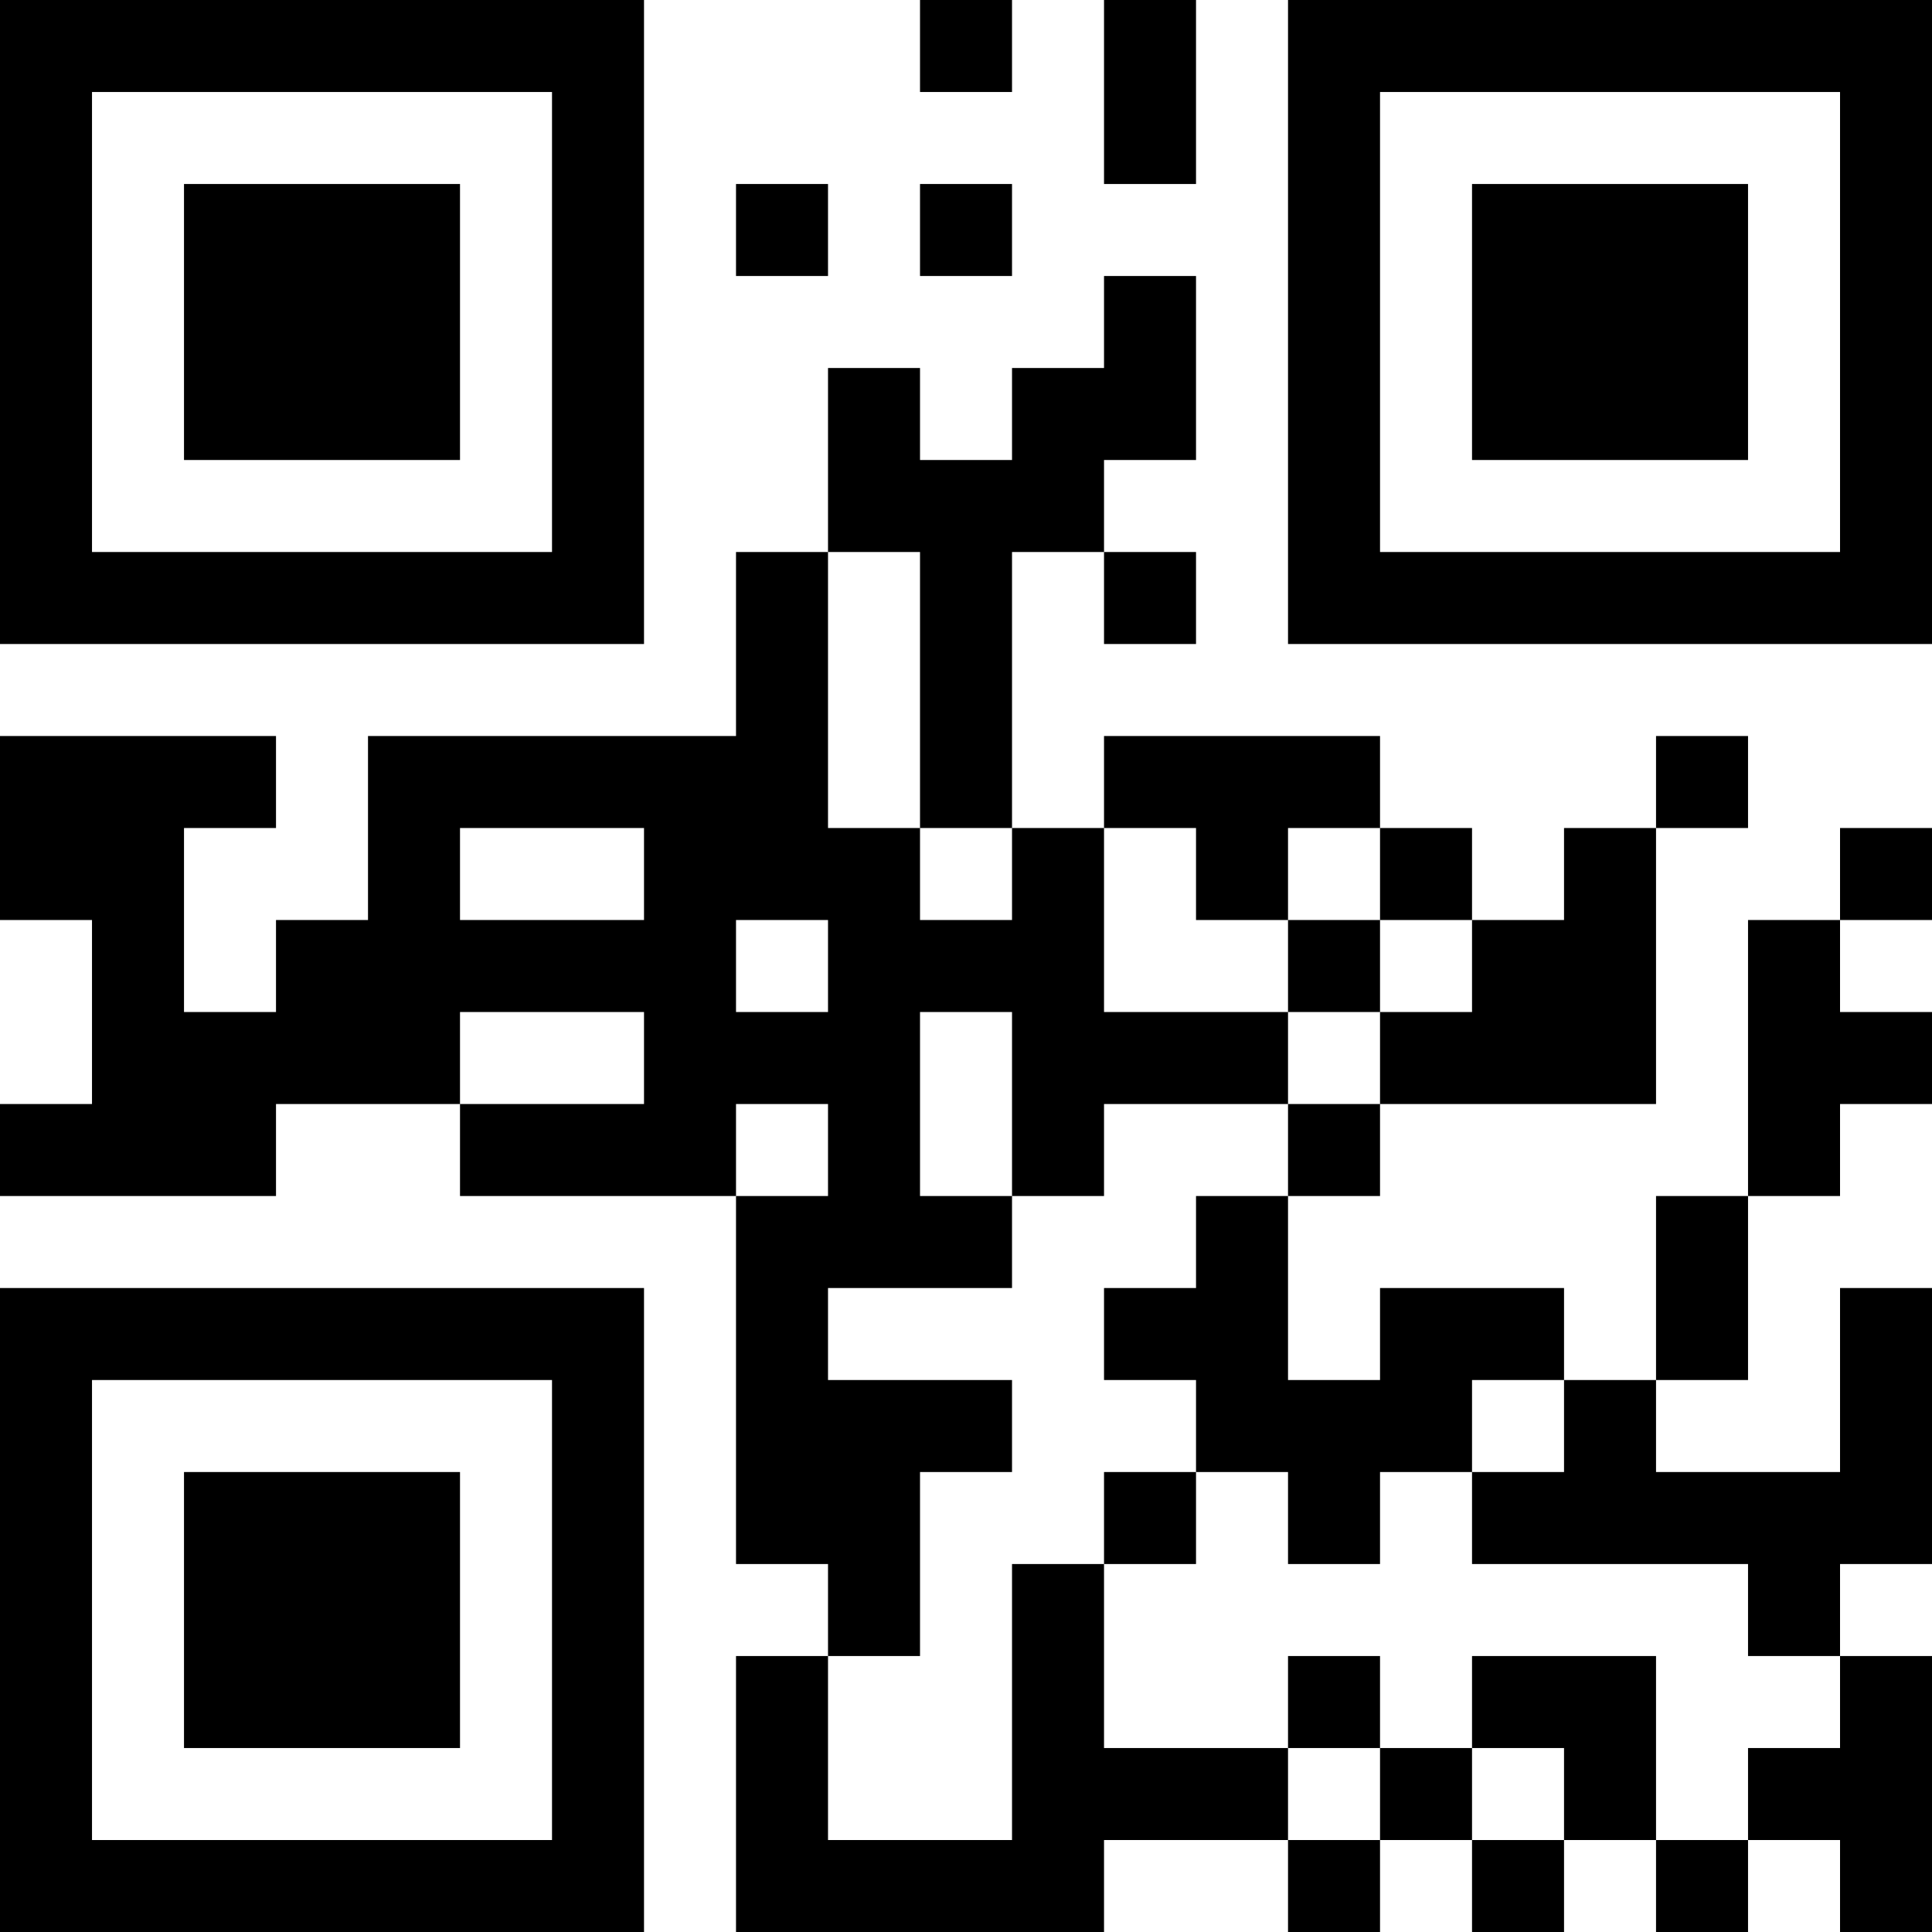 <?xml version="1.0" encoding="UTF-8"?>
<svg xmlns="http://www.w3.org/2000/svg" version="1.1" width="200" height="200" viewBox="0 0 200 200"><rect x="0" y="0" width="200" height="200" fill="#ffffff"/><g transform="scale(9.524)"><g transform="translate(0,0)"><path fill-rule="evenodd" d="M10 0L10 1L11 1L11 0ZM12 0L12 2L13 2L13 0ZM8 2L8 3L9 3L9 2ZM10 2L10 3L11 3L11 2ZM12 3L12 4L11 4L11 5L10 5L10 4L9 4L9 6L8 6L8 8L4 8L4 10L3 10L3 11L2 11L2 9L3 9L3 8L0 8L0 10L1 10L1 12L0 12L0 13L3 13L3 12L5 12L5 13L8 13L8 17L9 17L9 18L8 18L8 21L12 21L12 20L14 20L14 21L15 21L15 20L16 20L16 21L17 21L17 20L18 20L18 21L19 21L19 20L20 20L20 21L21 21L21 18L20 18L20 17L21 17L21 14L20 14L20 16L18 16L18 15L19 15L19 13L20 13L20 12L21 12L21 11L20 11L20 10L21 10L21 9L20 9L20 10L19 10L19 13L18 13L18 15L17 15L17 14L15 14L15 15L14 15L14 13L15 13L15 12L18 12L18 9L19 9L19 8L18 8L18 9L17 9L17 10L16 10L16 9L15 9L15 8L12 8L12 9L11 9L11 6L12 6L12 7L13 7L13 6L12 6L12 5L13 5L13 3ZM9 6L9 9L10 9L10 10L11 10L11 9L10 9L10 6ZM5 9L5 10L7 10L7 9ZM12 9L12 11L14 11L14 12L12 12L12 13L11 13L11 11L10 11L10 13L11 13L11 14L9 14L9 15L11 15L11 16L10 16L10 18L9 18L9 20L11 20L11 17L12 17L12 19L14 19L14 20L15 20L15 19L16 19L16 20L17 20L17 19L16 19L16 18L18 18L18 20L19 20L19 19L20 19L20 18L19 18L19 17L16 17L16 16L17 16L17 15L16 15L16 16L15 16L15 17L14 17L14 16L13 16L13 15L12 15L12 14L13 14L13 13L14 13L14 12L15 12L15 11L16 11L16 10L15 10L15 9L14 9L14 10L13 10L13 9ZM8 10L8 11L9 11L9 10ZM14 10L14 11L15 11L15 10ZM5 11L5 12L7 12L7 11ZM8 12L8 13L9 13L9 12ZM12 16L12 17L13 17L13 16ZM14 18L14 19L15 19L15 18ZM0 0L0 7L7 7L7 0ZM1 1L1 6L6 6L6 1ZM2 2L2 5L5 5L5 2ZM14 0L14 7L21 7L21 0ZM15 1L15 6L20 6L20 1ZM16 2L16 5L19 5L19 2ZM0 14L0 21L7 21L7 14ZM1 15L1 20L6 20L6 15ZM2 16L2 19L5 19L5 16Z" fill="#000000"/></g></g></svg>
